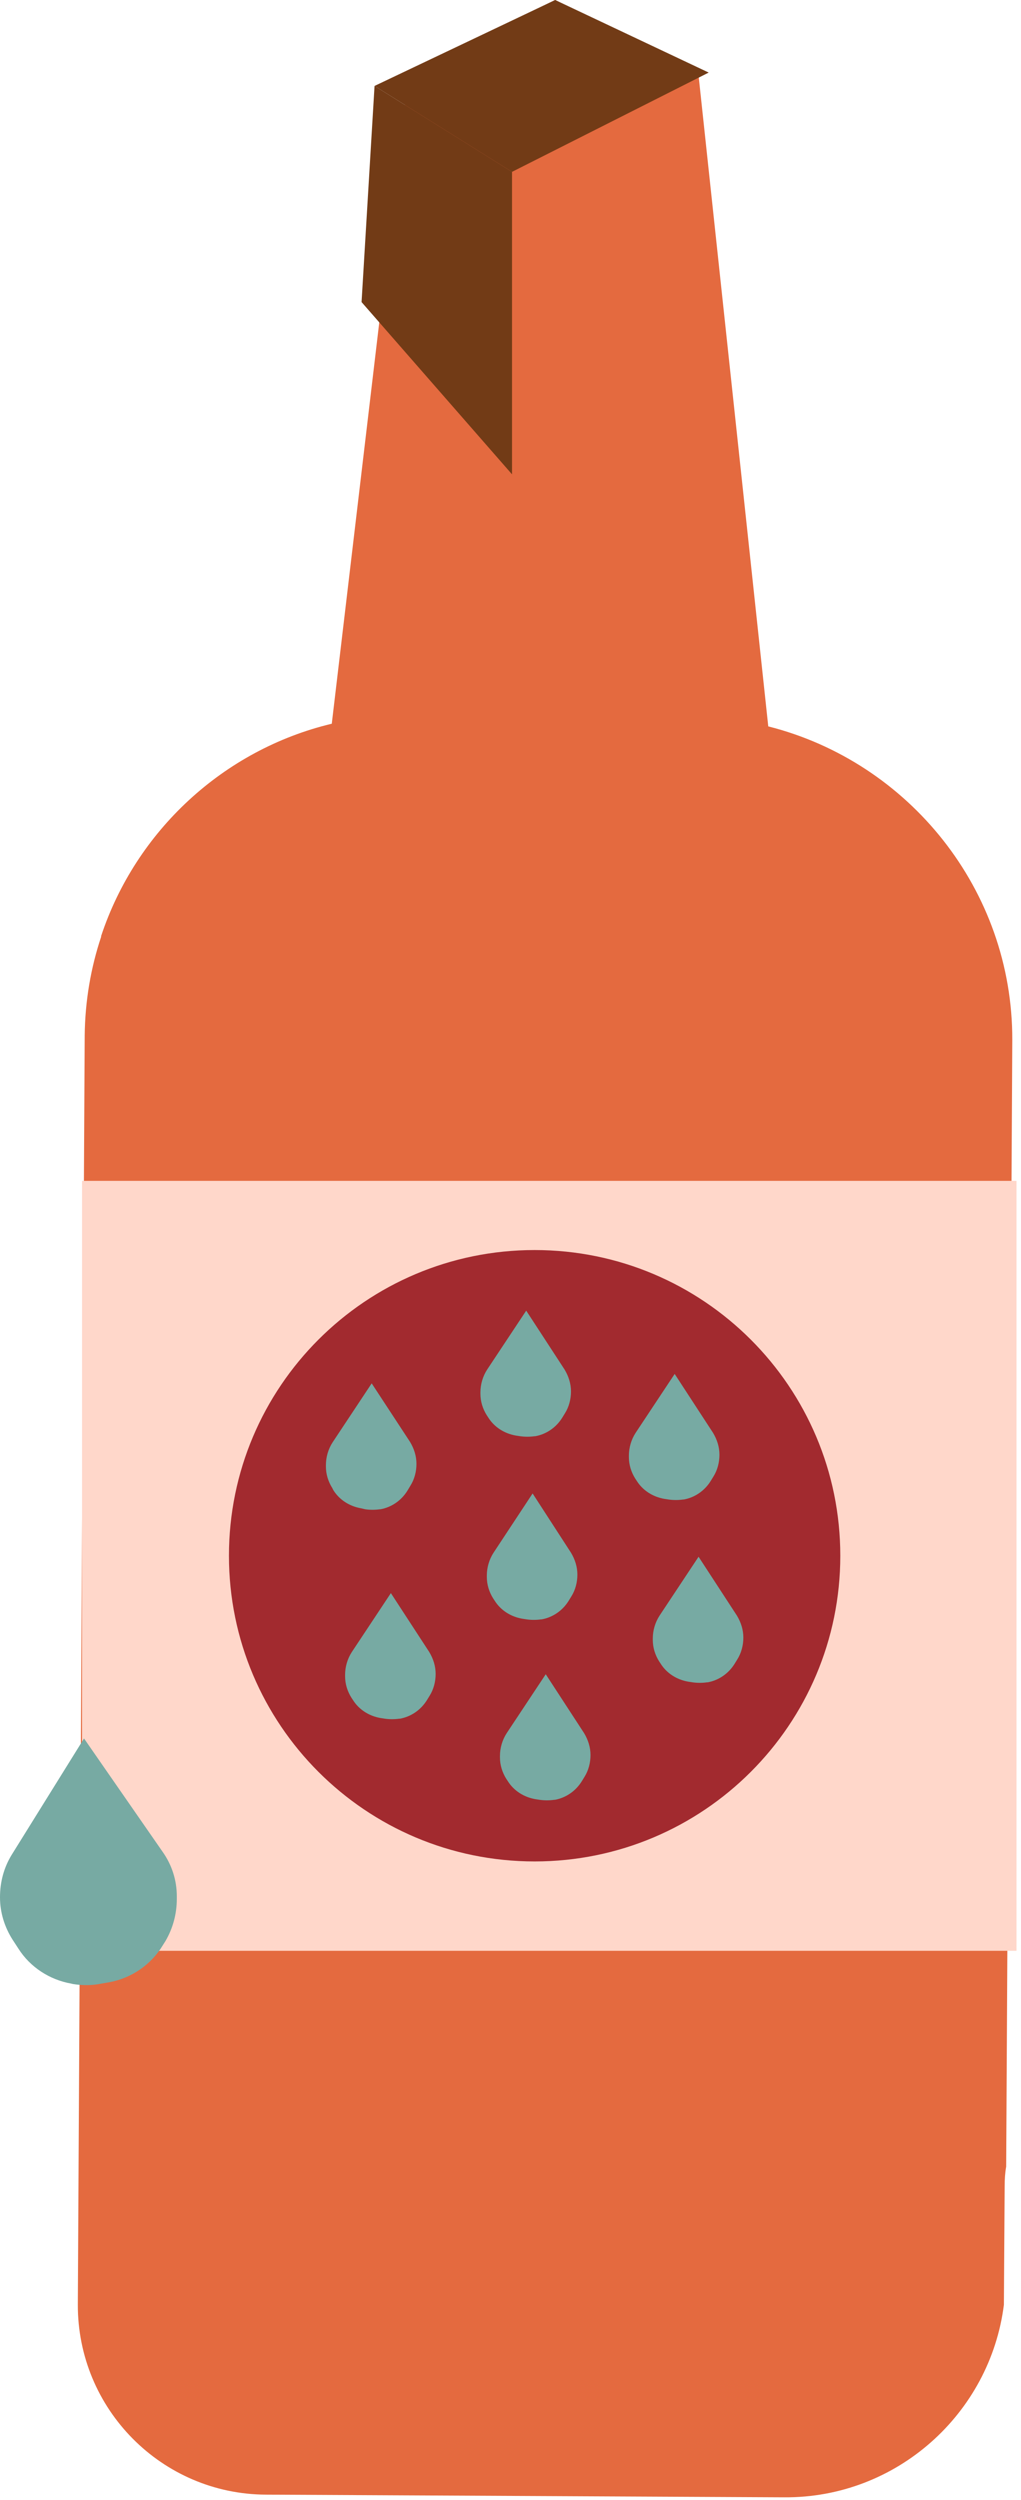 <svg width="165" height="404" viewBox="0 0 165 404" fill="none" xmlns="http://www.w3.org/2000/svg">
<path d="M124.157 117.381L112.863 11.911L89.72 3.05176e-05L66.084 11.602L53.617 116.949C36.09 121.146 21.958 134.291 16.342 151.263C16.342 151.325 16.342 151.386 16.342 151.386C14.675 156.385 13.749 161.754 13.688 167.309L12.577 372.387C12.515 389.296 26.154 403.059 43.002 403.121L126.749 403.553C144.893 403.676 160.013 390.037 162.235 372.448L162.359 353.317C162.359 352.206 162.42 351.157 162.605 350.108L163.593 168.049C163.655 143.795 146.868 123.121 124.157 117.381Z" fill="#E46A3F"/>
<path d="M164.272 190.822H13.257V315.239H164.272V190.822Z" fill="#FFD7CA"/>
<path d="M13.577 280.925L26.29 299.255C27.771 301.353 28.574 303.822 28.574 306.414V306.846C28.574 309.252 27.957 311.598 26.722 313.696L26.29 314.375C24.439 317.461 21.291 319.621 17.774 320.299L16.354 320.546C14.873 320.855 13.33 320.855 11.787 320.608L11.541 320.546C8.023 319.929 4.875 317.893 2.962 314.869L2.037 313.449C0.74 311.412 0 309.067 0 306.599C0 304.13 0.617 301.785 1.913 299.687L13.577 280.925Z" fill="#77AAA3"/>
<path d="M60.529 13.886L82.746 27.772L114.53 11.726L89.72 3.05176e-05L60.529 13.886Z" fill="#723B16"/>
<path d="M82.746 27.772V76.65L58.431 48.816L60.529 13.886L82.746 27.772Z" fill="#723B16"/>
<path d="M86.399 300.798C113.681 300.798 135.798 278.681 135.798 251.399C135.798 224.117 113.681 202 86.399 202C59.117 202 37 224.117 37 251.399C37 278.681 59.117 300.798 86.399 300.798Z" fill="#A22A2F"/>
<path d="M88.195 270.549L81.884 280.07C81.177 281.158 80.796 282.464 80.796 283.769V283.987C80.796 285.238 81.177 286.435 81.829 287.469L82.047 287.795C83.026 289.373 84.658 290.407 86.508 290.733L87.215 290.842C87.977 290.951 88.793 290.951 89.555 290.842H89.663C91.459 290.515 93.037 289.427 94.016 287.85L94.451 287.142C95.104 286.109 95.43 284.857 95.43 283.606C95.43 282.355 95.049 281.158 94.397 280.07L88.195 270.549Z" fill="#77AAA3"/>
<path d="M112.894 251.562L106.583 261.083C105.876 262.171 105.495 263.477 105.495 264.782V265C105.495 266.251 105.876 267.448 106.529 268.482L106.746 268.808C107.726 270.386 109.358 271.42 111.207 271.746L111.915 271.855C112.676 271.964 113.492 271.964 114.254 271.855H114.363C116.158 271.528 117.736 270.44 118.715 268.863L119.15 268.155C119.803 267.122 120.13 265.87 120.13 264.619C120.13 263.368 119.749 262.171 119.096 261.083L112.894 251.562Z" fill="#77AAA3"/>
<path d="M109.031 222.021L102.72 231.541C102.013 232.629 101.632 233.935 101.632 235.241V235.458C101.632 236.71 102.013 237.907 102.666 238.94L102.883 239.267C103.863 240.844 105.495 241.878 107.344 242.205L108.052 242.313C108.813 242.422 109.629 242.422 110.391 242.313H110.5C112.295 241.987 113.873 240.899 114.852 239.321L115.287 238.614C115.94 237.58 116.267 236.329 116.267 235.078C116.267 233.826 115.886 232.629 115.233 231.541L109.031 222.021Z" fill="#77AAA3"/>
<path d="M85.039 211.793L78.728 221.313C78.021 222.401 77.64 223.707 77.64 225.013V225.23C77.64 226.482 78.021 227.679 78.674 228.712L78.892 229.039C79.871 230.617 81.503 231.65 83.353 231.977L84.06 232.085C84.822 232.194 85.638 232.194 86.399 232.085H86.508C88.304 231.759 89.881 230.671 90.861 229.093L91.296 228.386C91.949 227.352 92.275 226.101 92.275 224.85C92.275 223.598 91.894 222.401 91.241 221.313L85.039 211.793Z" fill="#77AAA3"/>
<path d="M86.073 241.334L79.762 250.909C79.055 251.997 78.674 253.303 78.674 254.609V254.826C78.674 256.078 79.055 257.275 79.708 258.308L79.925 258.635C80.905 260.212 82.537 261.246 84.386 261.572L85.094 261.681C85.855 261.79 86.671 261.79 87.433 261.681H87.542C89.337 261.355 90.915 260.267 91.894 258.689L92.329 257.982C92.982 256.948 93.309 255.697 93.309 254.445C93.309 253.194 92.928 251.997 92.275 250.909L86.073 241.334Z" fill="#77AAA3"/>
<path d="M60.067 223.544L53.757 233.065C53.049 234.153 52.669 235.458 52.669 236.764V236.982C52.669 238.233 53.049 239.43 53.702 240.464L53.865 240.79C54.845 242.368 56.477 243.401 58.327 243.728L59.034 243.891C59.795 244 60.611 244 61.373 243.891H61.482C63.277 243.565 64.855 242.476 65.834 240.899L66.324 240.083C66.977 239.049 67.303 237.798 67.303 236.546C67.303 235.295 66.922 234.098 66.269 233.01L60.067 223.544Z" fill="#77AAA3"/>
<path d="M63.168 257.438L56.857 266.958C56.15 268.047 55.769 269.352 55.769 270.658V270.876C55.769 272.127 56.15 273.324 56.803 274.357L57.021 274.684C58 276.262 59.632 277.295 61.482 277.622L62.189 277.731C62.951 277.839 63.767 277.839 64.528 277.731H64.637C66.433 277.404 68.01 276.316 68.99 274.738L69.425 274.031C70.078 272.997 70.404 271.746 70.404 270.495C70.404 269.243 70.023 268.047 69.37 266.958L63.168 257.438Z" fill="#77AAA3"/>
</svg>
